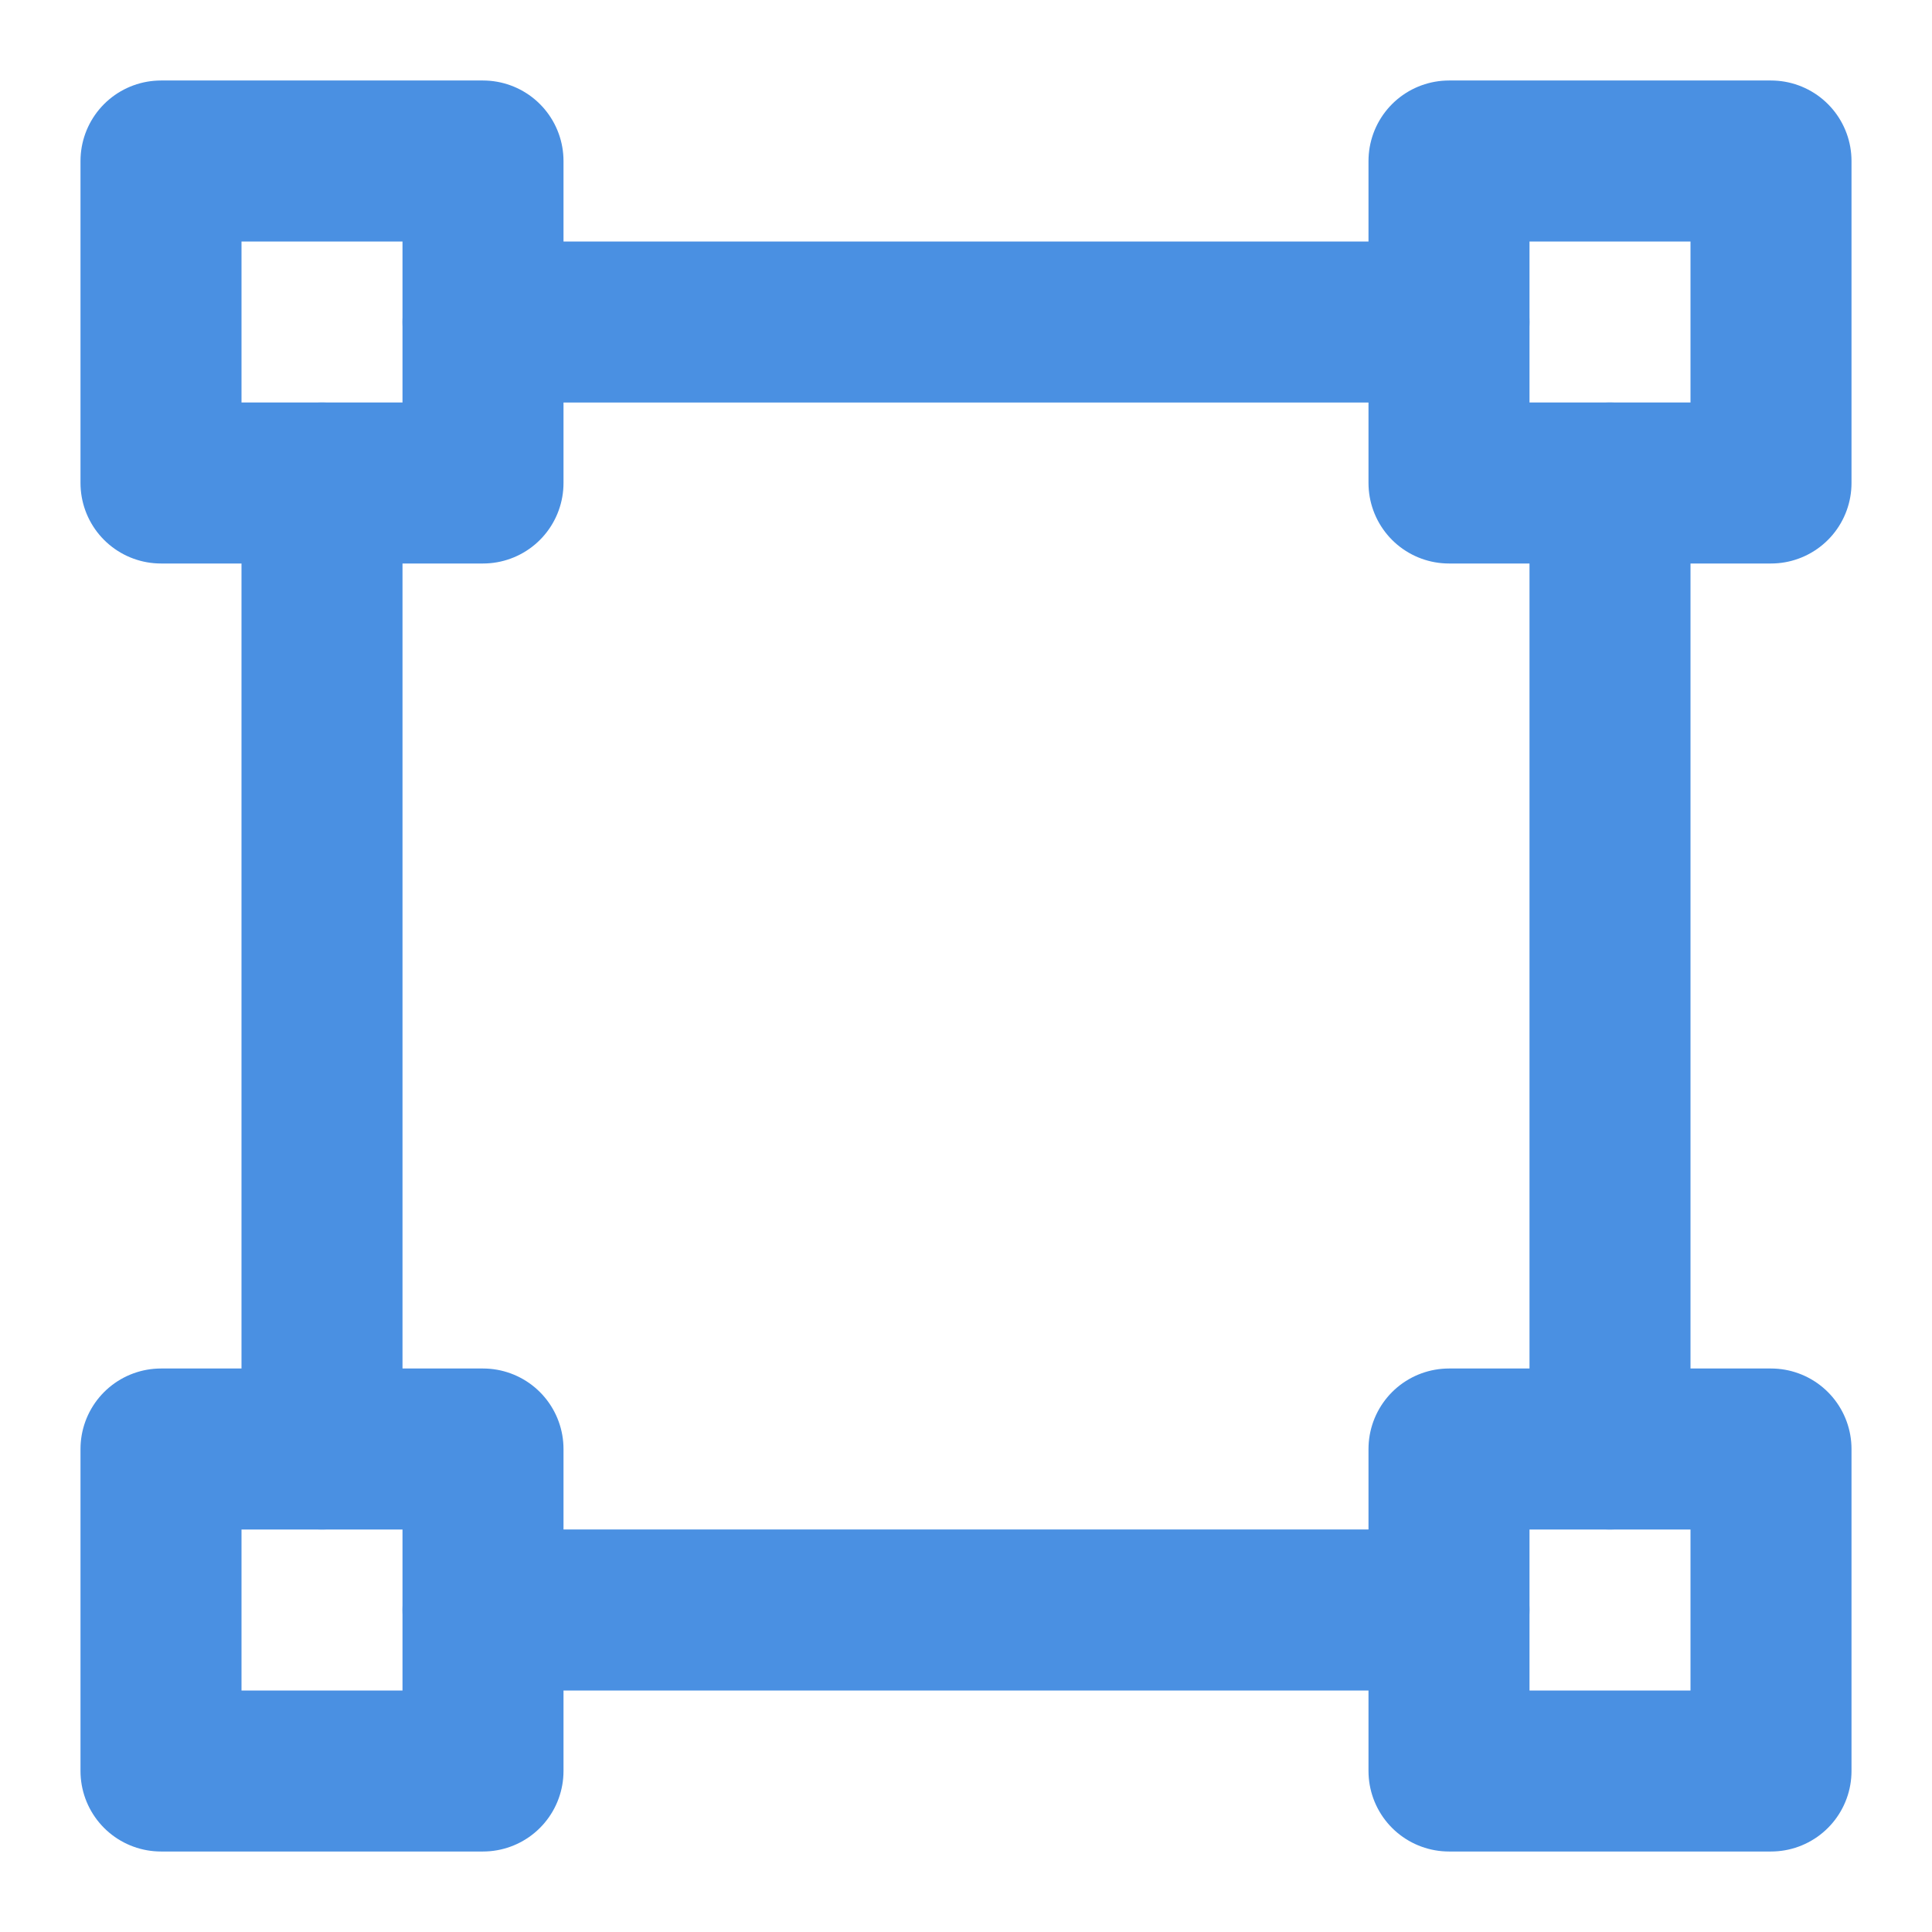 <?xml version="1.0" encoding="UTF-8"?><svg width="21" height="21" viewBox="0 0 48 48" fill="none" xmlns="http://www.w3.org/2000/svg"><path d="M12 4H4V12H12V4Z" fill="none" stroke="#4a90e2" stroke-width="4" stroke-linejoin="round"/><path d="M44 36H36V44H44V36Z" fill="none" stroke="#4a90e2" stroke-width="4" stroke-linejoin="round"/><path d="M12 36H4V44H12V36Z" fill="none" stroke="#4a90e2" stroke-width="4" stroke-linejoin="round"/><path d="M44 4H36V12H44V4Z" fill="none" stroke="#4a90e2" stroke-width="4" stroke-linejoin="round"/><path d="M8 36V12" stroke="#4a90e2" stroke-width="4" stroke-linecap="round" stroke-linejoin="round"/><path d="M40 36V12" stroke="#4a90e2" stroke-width="4" stroke-linecap="round" stroke-linejoin="round"/><path d="M12 8H36" stroke="#4a90e2" stroke-width="4" stroke-linecap="round" stroke-linejoin="round"/><path d="M12 40H36" stroke="#4a90e2" stroke-width="4" stroke-linecap="round" stroke-linejoin="round"/></svg>